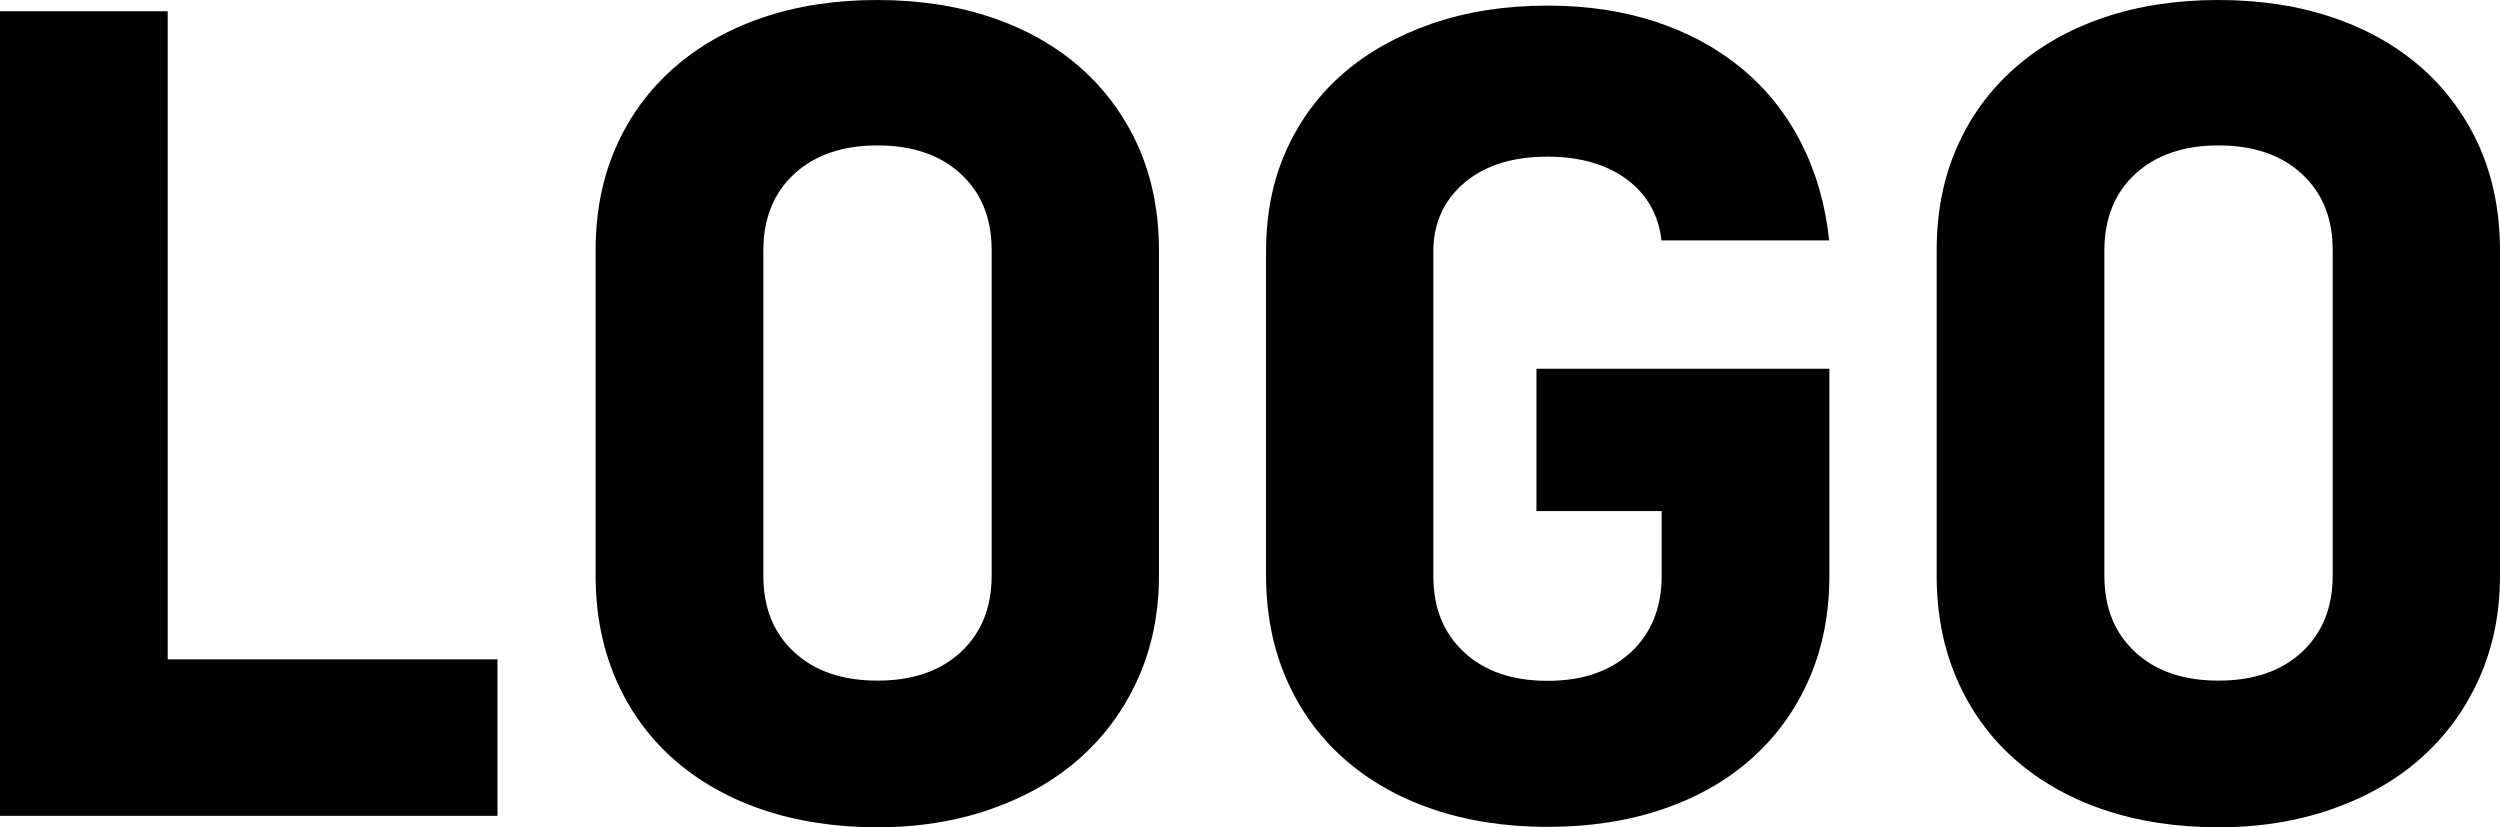 <?xml version="1.0" encoding="UTF-8"?><svg xmlns="http://www.w3.org/2000/svg" viewBox="0 0 120 39.7"><g id="a"/><g id="b"><g id="c"><g><path d="M8.05,.54V31.65h15.83v7.51H0V.54H8.05Z"/><path d="M28.59,12.02c0-1.82,.32-3.47,.97-4.94,.64-1.47,1.56-2.73,2.74-3.78,1.18-1.05,2.6-1.87,4.26-2.44,1.66-.57,3.51-.86,5.55-.86s3.89,.29,5.55,.86c1.66,.57,3.08,1.39,4.26,2.44,1.18,1.06,2.09,2.32,2.74,3.78,.64,1.47,.97,3.11,.97,4.94v15.61c0,1.79-.33,3.42-.99,4.91-.66,1.48-1.58,2.75-2.76,3.81-1.18,1.06-2.6,1.88-4.27,2.47-1.66,.59-3.5,.89-5.5,.89s-3.89-.29-5.55-.86c-1.66-.57-3.08-1.39-4.26-2.44-1.18-1.05-2.09-2.32-2.74-3.81-.64-1.48-.97-3.14-.97-4.96V12.02Zm8.05,15.61c0,1.54,.49,2.76,1.48,3.67,.98,.91,2.31,1.37,4,1.37s3.01-.46,4-1.37c.98-.91,1.48-2.14,1.48-3.67V12.02c0-1.54-.49-2.76-1.48-3.67-.98-.91-2.32-1.37-4-1.37s-3.01,.46-4,1.37c-.98,.91-1.48,2.14-1.48,3.67v15.61Z"/><path d="M73.76,17.7h14.05v9.92c0,1.82-.32,3.48-.97,4.96-.64,1.48-1.56,2.75-2.74,3.81-1.18,1.06-2.6,1.87-4.26,2.44-1.66,.57-3.51,.86-5.55,.86s-3.89-.29-5.55-.86c-1.66-.57-3.08-1.39-4.26-2.44-1.18-1.05-2.09-2.32-2.74-3.81-.64-1.48-.97-3.14-.97-4.96V12.07c0-1.79,.32-3.41,.97-4.85s1.56-2.68,2.74-3.7c1.18-1.02,2.6-1.81,4.26-2.39,1.66-.57,3.51-.86,5.55-.86,1.9,0,3.63,.26,5.2,.78,1.57,.52,2.95,1.27,4.13,2.25,1.18,.98,2.13,2.17,2.84,3.57,.71,1.39,1.16,2.95,1.34,4.67h-8.05c-.14-1.25-.71-2.23-1.69-2.95-.98-.71-2.24-1.07-3.78-1.07-1.68,0-3.01,.42-4,1.26-.98,.84-1.48,1.94-1.48,3.3v15.56c0,1.54,.49,2.76,1.48,3.67,.98,.91,2.31,1.37,4,1.37s3.01-.46,4-1.37c.98-.91,1.48-2.14,1.48-3.67v-3.11h-6.01v-6.81Z"/><path d="M92.96,12.02c0-1.82,.32-3.47,.97-4.94,.64-1.47,1.56-2.73,2.74-3.78,1.18-1.05,2.6-1.87,4.26-2.44,1.66-.57,3.51-.86,5.55-.86s3.89,.29,5.55,.86c1.66,.57,3.08,1.39,4.26,2.44,1.18,1.06,2.09,2.32,2.74,3.78,.64,1.47,.97,3.11,.97,4.94v15.61c0,1.79-.33,3.42-.99,4.91-.66,1.48-1.58,2.75-2.76,3.81-1.18,1.06-2.6,1.88-4.27,2.47-1.66,.59-3.5,.89-5.5,.89s-3.89-.29-5.55-.86c-1.66-.57-3.08-1.39-4.26-2.44-1.18-1.05-2.09-2.32-2.74-3.81-.64-1.48-.97-3.14-.97-4.96V12.02Zm8.05,15.61c0,1.54,.49,2.76,1.48,3.67,.98,.91,2.31,1.37,4,1.37s3.01-.46,4-1.37c.98-.91,1.48-2.14,1.48-3.67V12.02c0-1.54-.49-2.76-1.48-3.67-.98-.91-2.32-1.37-4-1.37s-3.01,.46-4,1.37c-.98,.91-1.48,2.14-1.48,3.67v15.61Z"/></g></g></g></svg>